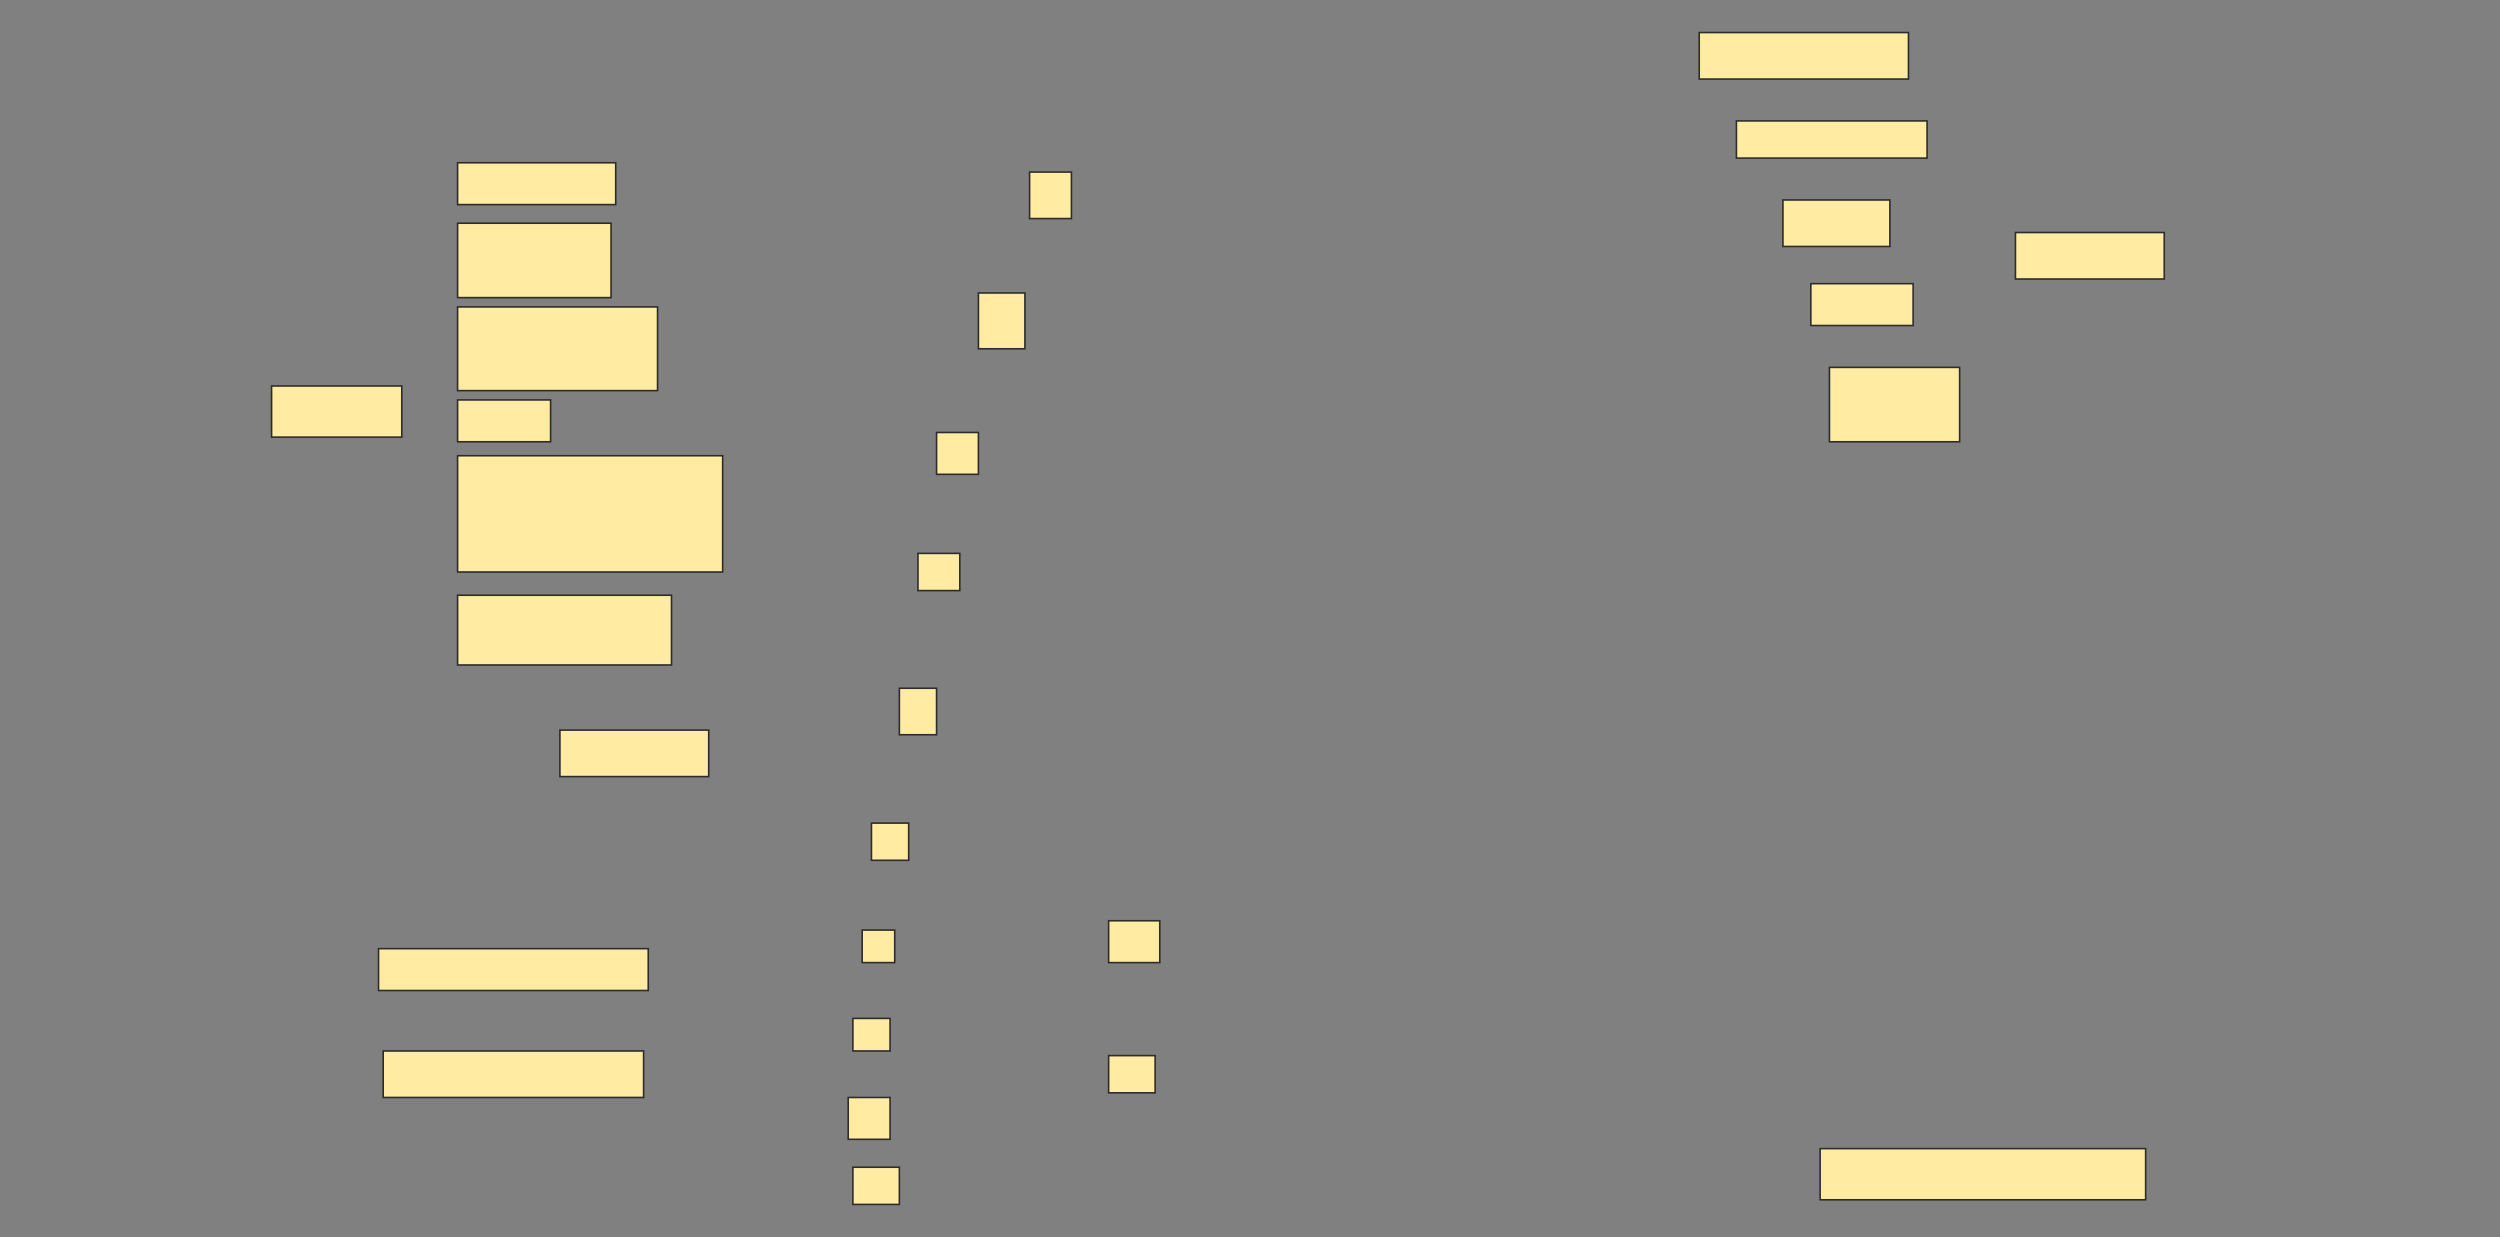 <svg height="760" width="1536" xmlns="http://www.w3.org/2000/svg">
 <rect width="100%" height="100%" fill="#808080" stroke="none"/>
 <!-- Created with Image Occlusion Enhanced -->
 <g>
  <title>Labels</title>
 </g>
 <g>
  <title>Masks</title>
  <rect fill="#FFEBA2" height="28.571" id="9595613c6380490599c34670d651831f-ao-1" stroke="#2D2D2D" width="91.429" x="1238.286" y="142.857"/>
  <rect fill="#FFEBA2" height="28.571" id="9595613c6380490599c34670d651831f-ao-2" stroke="#2D2D2D" width="128.571" x="1044" y="20"/>
  <rect fill="#FFEBA2" height="22.857" id="9595613c6380490599c34670d651831f-ao-3" stroke="#2D2D2D" width="117.143" x="1066.857" y="74.286"/>
  <rect fill="#FFEBA2" height="28.571" id="9595613c6380490599c34670d651831f-ao-4" stroke="#2D2D2D" width="65.714" x="1095.429" y="122.857"/>
  <rect fill="#FFEBA2" height="25.714" id="9595613c6380490599c34670d651831f-ao-5" stroke="#2D2D2D" width="62.857" x="1112.572" y="174.286"/>
  <rect fill="#FFEBA2" height="45.714" id="9595613c6380490599c34670d651831f-ao-6" stroke="#2D2D2D" width="80" x="1124" y="225.714"/>
  <rect fill="#FFEBA2" height="31.429" id="9595613c6380490599c34670d651831f-ao-7" stroke="#2D2D2D" width="80" x="166.857" y="237.143"/>
  <rect fill="#FFEBA2" height="25.714" id="9595613c6380490599c34670d651831f-ao-8" stroke="#2D2D2D" width="97.143" x="281.143" y="100"/>
  <rect fill="#FFEBA2" height="45.714" id="9595613c6380490599c34670d651831f-ao-9" stroke="#2D2D2D" stroke-dasharray="null" stroke-linecap="null" stroke-linejoin="null" width="94.286" x="281.143" y="137.143"/>
  <rect fill="#FFEBA2" height="51.429" id="9595613c6380490599c34670d651831f-ao-10" stroke="#2D2D2D" stroke-dasharray="null" stroke-linecap="null" stroke-linejoin="null" width="122.857" x="281.143" y="188.571"/>
  <rect fill="#FFEBA2" height="25.714" id="9595613c6380490599c34670d651831f-ao-11" stroke="#2D2D2D" stroke-dasharray="null" stroke-linecap="null" stroke-linejoin="null" width="57.143" x="281.143" y="245.714"/>
  <rect fill="#FFEBA2" height="71.429" id="9595613c6380490599c34670d651831f-ao-12" stroke="#2D2D2D" stroke-dasharray="null" stroke-linecap="null" stroke-linejoin="null" width="162.857" x="281.143" y="280"/>
  <rect fill="#FFEBA2" height="42.857" id="9595613c6380490599c34670d651831f-ao-13" stroke="#2D2D2D" stroke-dasharray="null" stroke-linecap="null" stroke-linejoin="null" width="131.429" x="281.143" y="365.714"/>
  <rect fill="#FFEBA2" height="28.571" id="9595613c6380490599c34670d651831f-ao-14" stroke="#2D2D2D" stroke-dasharray="null" stroke-linecap="null" stroke-linejoin="null" width="91.429" x="344" y="448.571"/>
  
  <rect fill="#FFEBA2" height="25.714" id="9595613c6380490599c34670d651831f-ao-16" stroke="#2D2D2D" stroke-dasharray="null" stroke-linecap="null" stroke-linejoin="null" width="165.714" x="232.572" y="582.857"/>
  <rect fill="#FFEBA2" height="28.571" id="9595613c6380490599c34670d651831f-ao-17" stroke="#2D2D2D" stroke-dasharray="null" stroke-linecap="null" stroke-linejoin="null" width="160" x="235.429" y="645.714"/>
  <rect fill="#FFEBA2" height="31.429" id="9595613c6380490599c34670d651831f-ao-18" stroke="#2D2D2D" stroke-dasharray="null" stroke-linecap="null" stroke-linejoin="null" width="200" x="1118.286" y="705.714"/>
  <rect fill="#FFEBA2" height="28.571" id="9595613c6380490599c34670d651831f-ao-19" stroke="#2D2D2D" stroke-dasharray="null" stroke-linecap="null" stroke-linejoin="null" width="25.714" x="632.572" y="105.714"/>
  <rect fill="#FFEBA2" height="34.286" id="9595613c6380490599c34670d651831f-ao-20" stroke="#2D2D2D" stroke-dasharray="null" stroke-linecap="null" stroke-linejoin="null" width="28.571" x="601.143" y="180"/>
  <rect fill="#FFEBA2" height="25.714" id="9595613c6380490599c34670d651831f-ao-21" stroke="#2D2D2D" stroke-dasharray="null" stroke-linecap="null" stroke-linejoin="null" width="25.714" x="575.429" y="265.714"/>
  <rect fill="#FFEBA2" height="22.857" id="9595613c6380490599c34670d651831f-ao-22" stroke="#2D2D2D" stroke-dasharray="null" stroke-linecap="null" stroke-linejoin="null" width="25.714" x="564" y="340"/>
  <rect fill="#FFEBA2" height="28.571" id="9595613c6380490599c34670d651831f-ao-23" stroke="#2D2D2D" stroke-dasharray="null" stroke-linecap="null" stroke-linejoin="null" width="22.857" x="552.572" y="422.857"/>
  <rect fill="#FFEBA2" height="22.857" id="9595613c6380490599c34670d651831f-ao-24" stroke="#2D2D2D" stroke-dasharray="null" stroke-linecap="null" stroke-linejoin="null" width="22.857" x="535.429" y="505.714"/>
  <rect fill="#FFEBA2" height="20" id="9595613c6380490599c34670d651831f-ao-25" stroke="#2D2D2D" stroke-dasharray="null" stroke-linecap="null" stroke-linejoin="null" width="20" x="529.714" y="571.429"/>
  <rect fill="#FFEBA2" height="20" id="9595613c6380490599c34670d651831f-ao-26" stroke="#2D2D2D" stroke-dasharray="null" stroke-linecap="null" stroke-linejoin="null" width="22.857" x="524" y="625.714"/>
  <rect fill="#FFEBA2" height="25.714" id="9595613c6380490599c34670d651831f-ao-27" stroke="#2D2D2D" stroke-dasharray="null" stroke-linecap="null" stroke-linejoin="null" width="25.714" x="521.143" y="674.286"/>
  <rect fill="#FFEBA2" height="22.857" id="9595613c6380490599c34670d651831f-ao-28" stroke="#2D2D2D" stroke-dasharray="null" stroke-linecap="null" stroke-linejoin="null" width="28.571" x="524" y="717.143"/>
  <rect fill="#FFEBA2" height="25.714" id="9595613c6380490599c34670d651831f-ao-29" stroke="#2D2D2D" stroke-dasharray="null" stroke-linecap="null" stroke-linejoin="null" width="31.429" x="681.143" y="565.714"/>
  <rect fill="#FFEBA2" height="22.857" id="9595613c6380490599c34670d651831f-ao-30" stroke="#2D2D2D" stroke-dasharray="null" stroke-linecap="null" stroke-linejoin="null" width="28.571" x="681.143" y="648.571"/>
 </g>
</svg>